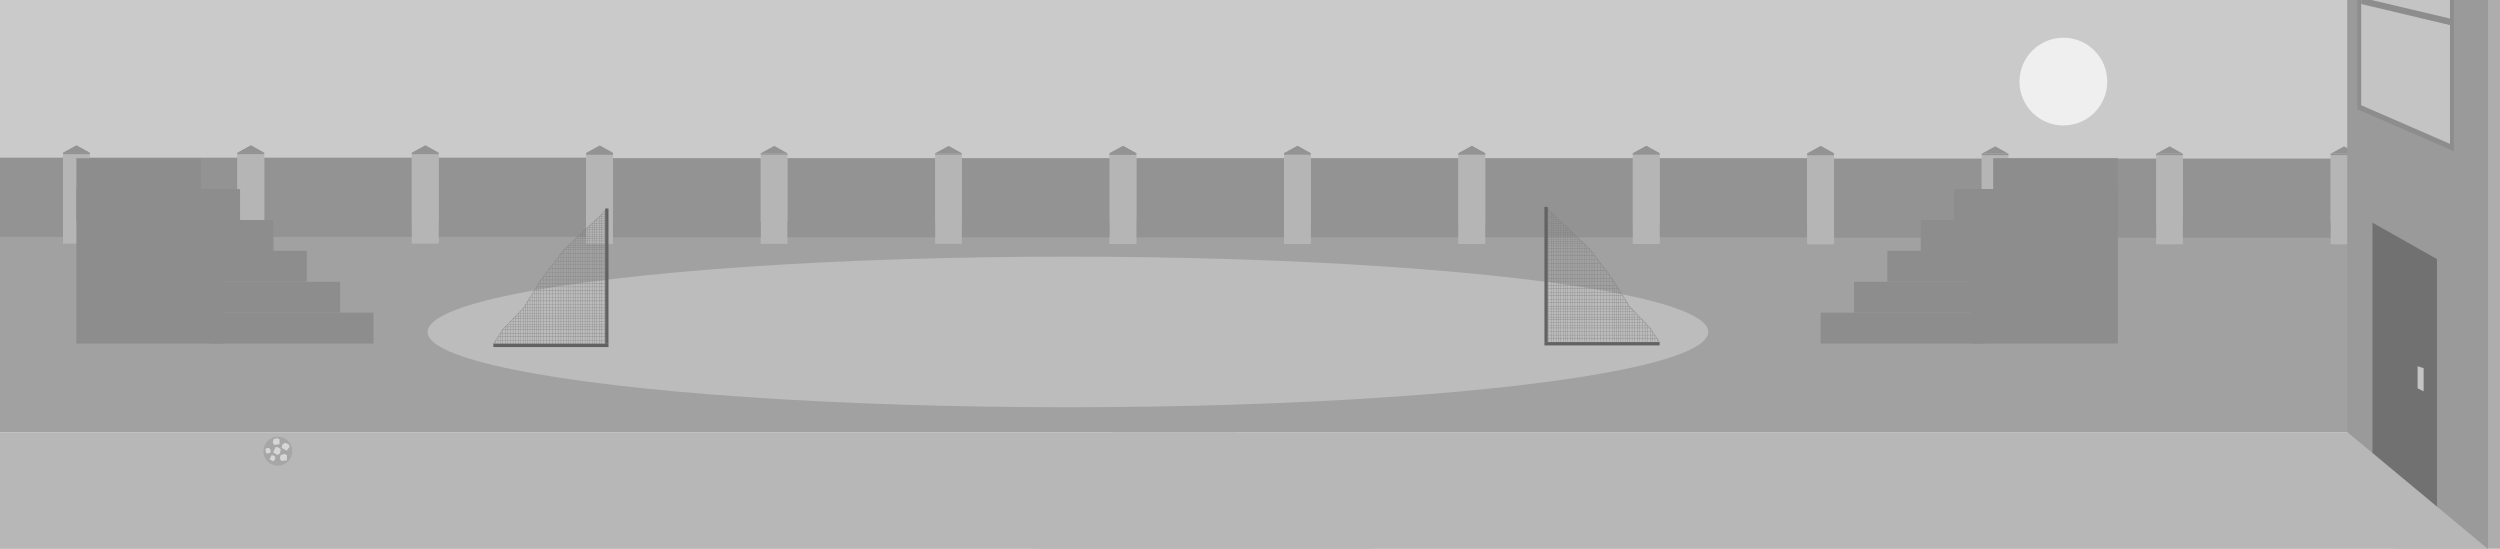 <svg width="1659" height="364" viewBox="0 0 1659 364" fill="none" xmlns="http://www.w3.org/2000/svg">
<rect x="0" y="0" width="1659" height="364" fill="#333333" stroke="none"/>
<g clip-path="url(#clip0)">
<rect width="1659" height="364" fill="white"/>
<rect width="1659" height="286.928" fill="#CACACA"/>
<rect x="-227.508" y="147.198" width="2012.65" height="139.731" fill="#A2A1A1"/>
<rect x="1083.56" y="102.706" width="17.747" height="59.107" fill="#B5B5B5"/>
<path d="M1092.52 96.813L1083.56 101.707H1101.31L1092.52 96.813Z" fill="#939393"/>
<rect x="1083.56" y="101.707" width="17.747" height="0.998" fill="#939393"/>
<rect x="1101.31" y="104.931" width="98.004" height="52.56" fill="#939393"/>
<path d="M1208.27 96.813L1199.31 101.707H1217.06L1208.27 96.813Z" fill="#939393"/>
<rect x="1199.31" y="101.707" width="17.747" height="0.998" fill="#939393"/>
<rect x="1199.31" y="102.706" width="17.747" height="59.107" fill="#B5B5B5"/>
<rect x="967.811" y="102.706" width="17.747" height="59.107" fill="#B5B5B5"/>
<path d="M976.771 96.813L967.811 101.707H985.558L976.771 96.813Z" fill="#939393"/>
<rect x="967.811" y="101.707" width="17.747" height="0.998" fill="#939393"/>
<rect x="985.558" y="104.931" width="98.004" height="52.56" fill="#939393"/>
<path d="M1092.52 96.813L1083.56 101.707H1101.31L1092.52 96.813Z" fill="#939393"/>
<rect x="1083.56" y="101.707" width="17.747" height="0.998" fill="#939393"/>
<rect x="1083.56" y="102.706" width="17.747" height="59.107" fill="#B5B5B5"/>
<rect x="852.06" y="102.706" width="17.747" height="59.107" fill="#B5B5B5"/>
<path d="M861.02 96.813L852.06 101.707H869.807L861.02 96.813Z" fill="#939393"/>
<rect x="852.06" y="101.707" width="17.747" height="0.998" fill="#939393"/>
<rect x="869.807" y="104.931" width="98.004" height="52.56" fill="#939393"/>
<path d="M976.771 96.813L967.811 101.707H985.558L976.771 96.813Z" fill="#939393"/>
<rect x="967.811" y="101.707" width="17.747" height="0.998" fill="#939393"/>
<rect x="967.811" y="102.706" width="17.747" height="59.107" fill="#B5B5B5"/>
<rect x="736.309" y="102.706" width="17.747" height="59.107" fill="#B5B5B5"/>
<path d="M745.269 96.813L736.309 101.707H754.056L745.269 96.813Z" fill="#939393"/>
<rect x="736.309" y="101.707" width="17.747" height="0.998" fill="#939393"/>
<rect x="754.056" y="104.931" width="98.004" height="52.56" fill="#939393"/>
<path d="M861.02 96.813L852.06 101.707H869.807L861.02 96.813Z" fill="#939393"/>
<rect x="852.06" y="101.707" width="17.747" height="0.998" fill="#939393"/>
<rect x="852.06" y="102.706" width="17.747" height="59.107" fill="#B5B5B5"/>
<rect x="1546.57" y="103.002" width="17.747" height="59.107" fill="#B5B5B5"/>
<path d="M1555.53 97.109L1546.57 102.004H1564.31L1555.53 97.109Z" fill="#939393"/>
<rect x="1546.57" y="102.004" width="17.747" height="0.998" fill="#939393"/>
<rect x="1430.81" y="103.002" width="17.747" height="59.107" fill="#B5B5B5"/>
<path d="M1439.77 97.109L1430.81 102.004H1448.56L1439.77 97.109Z" fill="#939393"/>
<rect x="1430.81" y="102.004" width="17.747" height="0.998" fill="#939393"/>
<rect x="1448.56" y="105.228" width="98.004" height="52.56" fill="#939393"/>
<rect x="1315.06" y="103.002" width="17.747" height="59.107" fill="#B5B5B5"/>
<path d="M1324.02 97.109L1315.06 102.004H1332.81L1324.02 97.109Z" fill="#939393"/>
<rect x="1315.06" y="102.004" width="17.747" height="0.998" fill="#939393"/>
<rect x="1332.81" y="105.228" width="98.004" height="52.56" fill="#939393"/>
<rect x="1199.31" y="103.002" width="17.747" height="59.107" fill="#B5B5B5"/>
<path d="M1208.27 97.109L1199.31 102.004H1217.06L1208.27 97.109Z" fill="#939393"/>
<rect x="1199.31" y="102.004" width="17.747" height="0.998" fill="#939393"/>
<rect x="1217.06" y="105.228" width="98.004" height="52.56" fill="#939393"/>
<rect x="273.305" y="102.409" width="17.747" height="59.107" fill="#B5B5B5"/>
<path d="M282.265 96.516L273.305 101.411H291.052L282.265 96.516Z" fill="#939393"/>
<rect x="273.305" y="101.411" width="17.747" height="0.998" fill="#939393"/>
<rect x="291.052" y="104.634" width="98.004" height="52.56" fill="#939393"/>
<path d="M398.016 96.516L389.056 101.411H406.803L398.016 96.516Z" fill="#939393"/>
<rect x="389.056" y="101.411" width="17.747" height="0.998" fill="#939393"/>
<rect x="389.056" y="102.409" width="17.747" height="59.107" fill="#B5B5B5"/>
<rect x="157.554" y="102.409" width="17.747" height="59.107" fill="#B5B5B5"/>
<path d="M166.514 96.516L157.554 101.411H175.301L166.514 96.516Z" fill="#939393"/>
<rect x="157.554" y="101.411" width="17.747" height="0.998" fill="#939393"/>
<rect x="175.301" y="104.634" width="98.004" height="52.56" fill="#939393"/>
<path d="M282.265 96.516L273.305 101.411H291.052L282.265 96.516Z" fill="#939393"/>
<rect x="273.305" y="101.411" width="17.747" height="0.998" fill="#939393"/>
<rect x="273.305" y="102.409" width="17.747" height="59.107" fill="#B5B5B5"/>
<rect x="41.803" y="102.409" width="17.747" height="59.107" fill="#B5B5B5"/>
<path d="M50.763 96.516L41.803 101.411H59.55L50.763 96.516Z" fill="#939393"/>
<rect x="41.803" y="101.411" width="17.747" height="0.998" fill="#939393"/>
<rect x="59.55" y="104.634" width="98.004" height="52.56" fill="#939393"/>
<path d="M166.514 96.516L157.554 101.411H175.301L166.514 96.516Z" fill="#939393"/>
<rect x="157.554" y="101.411" width="17.747" height="0.998" fill="#939393"/>
<rect x="157.554" y="102.409" width="17.747" height="59.107" fill="#B5B5B5"/>
<rect x="-56.201" y="104.634" width="98.004" height="52.56" fill="#939393"/>
<path d="M50.763 96.516L41.803 101.411H59.55L50.763 96.516Z" fill="#939393"/>
<rect x="41.803" y="101.411" width="17.747" height="0.998" fill="#939393"/>
<rect x="41.803" y="102.409" width="17.747" height="59.107" fill="#B5B5B5"/>
<rect x="736.309" y="102.706" width="17.747" height="59.107" fill="#B5B5B5"/>
<path d="M745.269 96.813L736.309 101.707H754.056L745.269 96.813Z" fill="#939393"/>
<rect x="736.309" y="101.707" width="17.747" height="0.998" fill="#939393"/>
<rect x="620.558" y="102.706" width="17.747" height="59.107" fill="#B5B5B5"/>
<path d="M629.518 96.813L620.558 101.707H638.305L629.518 96.813Z" fill="#939393"/>
<rect x="620.558" y="101.707" width="17.747" height="0.998" fill="#939393"/>
<rect x="638.305" y="104.931" width="98.004" height="52.56" fill="#939393"/>
<rect x="504.807" y="102.706" width="17.747" height="59.107" fill="#B5B5B5"/>
<path d="M513.767 96.813L504.807 101.707H522.554L513.767 96.813Z" fill="#939393"/>
<rect x="504.807" y="101.707" width="17.747" height="0.998" fill="#939393"/>
<rect x="522.554" y="104.931" width="98.004" height="52.56" fill="#939393"/>
<rect x="389.056" y="102.706" width="17.747" height="59.107" fill="#B5B5B5"/>
<path d="M398.016 96.813L389.056 101.707H406.803L398.016 96.813Z" fill="#939393"/>
<rect x="389.056" y="101.707" width="17.747" height="0.998" fill="#939393"/>
<rect x="406.803" y="104.931" width="98.004" height="52.56" fill="#939393"/>
<rect width="406.453" height="414.918" transform="matrix(-1 0 0 1 1994.64 -51)" fill="#ADADAD"/>
<path d="M1651.03 -51H1557.64V345.519L1651.03 364V-51Z" fill="#9A9A9A"/>
<path d="M1617.17 171.936L1574.37 147.746V320.302L1617.17 356.249L1617.17 171.936Z" fill="#717171"/>
<path d="M1628.38 -6.635L1564.31 -21.825V72.5L1628.38 100.354V-6.635Z" fill="#8E8D8D"/>
<path d="M1625.81 -2.96L1566.88 -16.934V69.839L1625.81 95.463V-2.96Z" fill="#C4C4C4"/>
<path d="M1625.81 12.305L1566.88 -1.611L1566.88 2.658L1625.81 16.666L1625.81 12.305Z" fill="#8E8D8D"/>
<path d="M1608.33 244.34L1604.33 243.017V257.732L1608.33 259.656V244.34Z" fill="#C4C4C4"/>
<path d="M1557.9 286.914L738.146 286.914L685.638 364H1650.64L1557.9 286.914Z" fill="#B7B7B7"/>
<path d="M819.317 286.928L-0.433 286.928L-52.941 364.014H912.059L819.317 286.928Z" fill="#B7B7B7"/>
<circle cx="1369.26" cy="54.15" r="29.122" fill="#EFEFEF"/>
<rect x="1296.74" y="125.478" width="108.647" height="20.5" fill="#8D8D8D"/>
<rect x="1322.66" y="104.978" width="82.723" height="20.5" fill="#8D8D8D"/>
<rect x="1274.6" y="145.978" width="108.647" height="20.5" fill="#8D8D8D"/>
<rect x="1252.46" y="166.478" width="108.647" height="20.5" fill="#8D8D8D"/>
<rect x="1230.32" y="186.978" width="108.647" height="20.5" fill="#8D8D8D"/>
<rect x="1208.19" y="207.478" width="108.647" height="20.5" fill="#8D8D8D"/>
<rect x="1307.84" y="125.478" width="97.547" height="102.5" fill="#8D8D8D"/>
<rect width="108.647" height="20.5" transform="matrix(-1 0 0 1 159.323 125.478)" fill="#8D8D8D"/>
<rect width="82.723" height="20.5" transform="matrix(-1 0 0 1 133.4 104.978)" fill="#8D8D8D"/>
<rect width="108.647" height="20.5" transform="matrix(-1 0 0 1 181.461 145.978)" fill="#8D8D8D"/>
<rect width="108.647" height="20.5" transform="matrix(-1 0 0 1 203.598 166.478)" fill="#8D8D8D"/>
<rect width="108.647" height="20.5" transform="matrix(-1 0 0 1 225.735 186.978)" fill="#8D8D8D"/>
<rect width="108.647" height="20.5" transform="matrix(-1 0 0 1 247.872 207.478)" fill="#8D8D8D"/>
<rect width="97.547" height="102.5" transform="matrix(-1 0 0 1 148.223 125.478)" fill="#8D8D8D"/>
<ellipse cx="708.66" cy="220.274" rx="424.919" ry="49.962" fill="#BCBCBC"/>
<path d="M333.557 218.737L332.012 221.092M333.557 218.737L335.286 216.935M333.557 218.737H402.718M333.557 218.737V228.155M347.389 204.316L345.66 206.119M347.389 204.316L348.824 201.999M347.389 204.316H402.718M347.389 204.316V228.155M358.867 185.775L357.432 188.093M358.867 185.775L360.78 183.274M358.867 185.775H402.718M358.867 185.775V228.155M374.171 165.763L372.258 168.264M374.171 165.763L375.734 164.291M374.171 165.763H402.718M374.171 165.763V228.155M399.187 142.218L397.623 143.69M399.187 142.218L400.952 140.305M399.187 142.218H400.952M399.187 142.218V228.155M330.467 223.446L328.921 225.801M330.467 223.446L332.012 221.092M330.467 223.446H400.952M330.467 223.446V228.155M340.473 211.527L338.744 213.329M340.473 211.527L342.202 209.724M340.473 211.527H402.718M340.473 211.527V228.155M353.128 195.046L351.693 197.363M353.128 195.046L354.563 192.728M353.128 195.046H402.718M353.128 195.046V228.155M366.519 175.769L364.606 178.27M366.519 175.769L368.432 173.267M366.519 175.769H402.718M366.519 175.769V228.155M370.345 170.766L368.432 173.267M370.345 170.766L372.258 168.264M370.345 170.766H402.718M370.345 170.766V228.155M386.679 153.99L385.115 155.462M386.679 153.99L388.242 152.519M386.679 153.99H402.718M386.679 153.99V228.155M380.425 159.876L381.988 158.405M380.425 159.876L378.861 161.348M380.425 159.876H402.718M380.425 159.876V228.155M392.933 148.104L391.369 149.576M392.933 148.104L394.496 146.633M392.933 148.104H402.718M392.933 148.104V228.155M362.693 180.772L360.78 183.274M362.693 180.772L364.606 178.27M362.693 180.772H402.718M362.693 180.772V228.155M343.931 207.922L342.202 209.724M343.931 207.922L345.66 206.119M343.931 207.922H402.718M343.931 207.922V228.155M337.015 215.132L335.286 216.935M337.015 215.132L338.744 213.329M337.015 215.132H402.718M337.015 215.132V228.155M350.259 199.681L348.824 201.999M350.259 199.681L351.693 197.363M350.259 199.681H402.718M350.259 199.681V228.155M355.997 190.41L354.563 192.728M355.997 190.41L357.432 188.093M355.997 190.41H402.718M355.997 190.41V228.155M328.921 225.801L327.376 228.155H328.921M328.921 225.801H400.952M328.921 225.801V228.155M332.012 221.092H400.952M332.012 221.092V228.155M335.286 216.935H402.718M335.286 216.935V228.155M338.744 213.329H402.718M338.744 213.329V228.155M342.202 209.724H402.718M342.202 209.724V228.155M345.66 206.119H402.718M345.66 206.119V228.155M348.824 201.999H402.718M348.824 201.999V228.155M351.693 197.363H402.718M351.693 197.363V228.155M354.563 192.728H402.718M354.563 192.728V228.155M357.432 188.093H402.718M357.432 188.093V228.155M360.78 183.274H402.718M360.78 183.274V228.155M364.606 178.27H402.718M364.606 178.27V228.155M368.432 173.267H402.718M368.432 173.267V228.155M372.258 168.264H402.718M372.258 168.264V228.155M377.298 162.819L375.734 164.291M377.298 162.819L378.861 161.348M377.298 162.819H402.718M377.298 162.819V228.155M383.552 156.933L381.988 158.405M383.552 156.933L385.115 155.462M383.552 156.933H402.718M383.552 156.933V228.155M381.988 158.405H402.718M381.988 158.405V228.155M385.115 155.462H402.718M385.115 155.462V228.155M375.734 164.291H402.718M375.734 164.291V228.155M378.861 161.348H402.718M378.861 161.348V228.155M389.806 151.047L388.242 152.519M389.806 151.047L391.369 149.576M389.806 151.047H402.718M389.806 151.047V228.155M388.242 152.519H402.718M388.242 152.519V228.155M391.369 149.576H402.718M391.369 149.576V228.155M396.06 145.161L394.496 146.633M396.06 145.161L397.623 143.69M396.06 145.161H402.718M396.06 145.161V228.155M394.496 146.633H402.718M394.496 146.633V228.155M397.623 143.69C399.321 143.645 402.718 143.582 402.718 143.69M397.623 143.69V228.155M400.952 140.305L402.718 138.392V140.305M400.952 140.305H402.718M400.952 140.305V142.218M400.952 228.155H402.718V225.801M400.952 228.155V225.801M400.952 228.155H399.187M400.952 225.801V223.446M400.952 225.801H402.718M400.952 223.446V221.092M400.952 223.446H402.718M400.952 221.092H402.718M400.952 221.092V142.218M402.718 218.737V221.092M402.718 218.737V216.935M402.718 221.092V223.446M402.718 223.446V225.801M402.718 216.935V215.132M402.718 215.132V213.329M402.718 213.329V211.527M402.718 211.527V209.724M402.718 209.724V207.922M402.718 207.922V206.119M402.718 206.119V204.316M402.718 204.316V201.999M402.718 201.999V199.681M402.718 199.681V197.363M402.718 197.363V195.046M402.718 195.046V192.728M402.718 192.728V190.41M402.718 190.41V188.093M402.718 188.093V185.775M402.718 185.775V183.274M402.718 183.274V180.772M402.718 180.772V178.27M402.718 178.27V175.769M402.718 175.769V173.267M402.718 173.267V170.766M402.718 170.766V168.264M402.718 168.264V165.763M402.718 165.763V164.291M402.718 164.291V162.819M402.718 162.819V161.348M402.718 161.348V159.876M402.718 159.876V158.405M402.718 158.405V156.933M402.718 156.933V155.462M402.718 155.462V153.99M402.718 153.99V152.519M402.718 152.519V151.047M402.718 151.047V149.576M402.718 149.576V148.104M402.718 148.104V146.633M402.718 146.633V145.161M402.718 145.161V143.69M402.718 143.69V142.218M402.718 142.218V140.305M402.718 142.218H400.952M399.187 228.155H397.623M328.921 228.155H330.467M330.467 228.155H332.012M332.012 228.155H333.557M333.557 228.155H335.286M335.286 228.155H337.015M337.015 228.155H338.744M338.744 228.155H340.473M340.473 228.155H342.202M342.202 228.155H343.931M343.931 228.155H345.66M345.66 228.155H347.389M347.389 228.155H348.824M348.824 228.155H350.259M350.259 228.155H351.693M351.693 228.155H353.128M353.128 228.155H354.563M354.563 228.155H355.997M355.997 228.155H357.432M357.432 228.155H358.867M358.867 228.155H360.78M360.78 228.155H362.693M362.693 228.155H364.606M364.606 228.155H366.519M366.519 228.155H368.432M368.432 228.155H370.345M370.345 228.155H372.258M372.258 228.155H374.171M374.171 228.155H375.734M375.734 228.155H377.298M377.298 228.155H378.861M378.861 228.155H380.425M380.425 228.155H381.988M381.988 228.155H383.552M383.552 228.155H385.115M385.115 228.155H386.679M386.679 228.155H388.242M388.242 228.155H389.806M389.806 228.155H391.369M391.369 228.155H392.933M392.933 228.155H394.496M394.496 228.155H396.06M396.06 228.155H397.623" stroke="#7E7E7E" stroke-width="0.2"/>
<rect x="401.606" y="138.392" width="2.183" height="89.728" fill="#626262"/>
<rect x="327.376" y="230.303" width="2.183" height="76.413" transform="rotate(-90 327.376 230.303)" fill="#626262"/>
<path d="M1095.13 217.646L1096.67 220M1095.13 217.646L1093.4 215.843M1095.13 217.646H1025.97M1095.13 217.646V227.064M1081.3 203.225L1083.03 205.028M1081.3 203.225L1079.86 200.907M1081.3 203.225H1025.97M1081.3 203.225V227.064M1069.82 184.684L1071.25 187.002M1069.82 184.684L1067.91 182.182M1069.82 184.684H1025.97M1069.82 184.684V227.064M1054.51 164.671L1056.43 167.173M1054.51 164.671L1052.95 163.2M1054.51 164.671H1025.97M1054.51 164.671V227.064M1029.5 141.127L1031.06 142.598M1029.5 141.127L1027.73 139.214M1029.5 141.127H1027.73M1029.5 141.127V227.064M1098.22 222.355L1099.76 224.709M1098.22 222.355L1096.67 220M1098.22 222.355H1027.73M1098.22 222.355V227.064M1088.21 210.435L1089.94 212.238M1088.21 210.435L1086.48 208.633M1088.21 210.435H1025.97M1088.21 210.435V227.064M1075.56 193.954L1076.99 196.272M1075.56 193.954L1074.12 191.637M1075.56 193.954H1025.97M1075.56 193.954V227.064M1062.17 174.678L1064.08 177.179M1062.17 174.678L1060.25 172.176M1062.17 174.678H1025.97M1062.17 174.678V227.064M1058.34 169.674L1060.25 172.176M1058.34 169.674L1056.43 167.173M1058.34 169.674H1025.97M1058.34 169.674V227.064M1042.01 152.899L1043.57 154.371M1042.01 152.899L1040.44 151.427M1042.01 152.899H1025.97M1042.01 152.899V227.064M1048.26 158.785L1046.7 157.314M1048.26 158.785L1049.82 160.257M1048.26 158.785H1025.97M1048.26 158.785V227.064M1035.75 147.013L1037.32 148.484M1035.75 147.013L1034.19 145.541M1035.75 147.013H1025.97M1035.75 147.013V227.064M1065.99 179.681L1067.91 182.182M1065.99 179.681L1064.08 177.179M1065.99 179.681H1025.97M1065.99 179.681V227.064M1084.75 206.83L1086.48 208.633M1084.75 206.83L1083.03 205.028M1084.75 206.83H1025.97M1084.75 206.83V227.064M1091.67 214.041L1093.4 215.843M1091.67 214.041L1089.94 212.238M1091.67 214.041H1025.97M1091.67 214.041V227.064M1078.43 198.59L1079.86 200.907M1078.43 198.59L1076.99 196.272M1078.43 198.59H1025.97M1078.43 198.59V227.064M1072.69 189.319L1074.12 191.637M1072.69 189.319L1071.25 187.002M1072.69 189.319H1025.97M1072.69 189.319V227.064M1099.76 224.709L1101.31 227.064H1099.76M1099.76 224.709H1027.73M1099.76 224.709V227.064M1096.67 220H1027.73M1096.67 220V227.064M1093.4 215.843H1025.97M1093.4 215.843V227.064M1089.94 212.238H1025.97M1089.94 212.238V227.064M1086.48 208.633H1025.97M1086.48 208.633V227.064M1083.03 205.028H1025.97M1083.03 205.028V227.064M1079.86 200.907H1025.97M1079.86 200.907V227.064M1076.99 196.272H1025.97M1076.99 196.272V227.064M1074.12 191.637H1025.97M1074.12 191.637V227.064M1071.25 187.002H1025.97M1071.25 187.002V227.064M1067.91 182.182H1025.97M1067.91 182.182V227.064M1064.08 177.179H1025.97M1064.08 177.179V227.064M1060.25 172.176H1025.97M1060.25 172.176V227.064M1056.43 167.173H1025.97M1056.43 167.173V227.064M1051.39 161.728L1052.95 163.2M1051.39 161.728L1049.82 160.257M1051.39 161.728H1025.97M1051.39 161.728V227.064M1045.13 155.842L1046.7 157.314M1045.13 155.842L1043.57 154.371M1045.13 155.842H1025.97M1045.13 155.842V227.064M1046.7 157.314H1025.97M1046.7 157.314V227.064M1043.57 154.371H1025.97M1043.57 154.371V227.064M1052.95 163.2H1025.97M1052.95 163.2V227.064M1049.82 160.257H1025.97M1049.82 160.257V227.064M1038.88 149.956L1040.44 151.427M1038.88 149.956L1037.32 148.484M1038.88 149.956H1025.97M1038.88 149.956V227.064M1040.44 151.427H1025.97M1040.44 151.427V227.064M1037.32 148.484H1025.97M1037.32 148.484V227.064M1032.63 144.07L1034.19 145.541M1032.63 144.07L1031.06 142.598M1032.63 144.07H1025.97M1032.63 144.07V227.064M1034.19 145.541H1025.97M1034.19 145.541V227.064M1031.06 142.598C1029.36 142.553 1025.97 142.491 1025.97 142.598M1031.06 142.598V227.064M1027.73 139.214L1025.97 137.301V139.214M1027.73 139.214H1025.97M1027.73 139.214V141.127M1027.73 227.064H1025.97V224.709M1027.73 227.064V224.709M1027.73 227.064H1029.5M1027.73 224.709V222.355M1027.73 224.709H1025.97M1027.73 222.355V220M1027.73 222.355H1025.97M1027.73 220H1025.97M1027.73 220V141.127M1025.97 217.646V220M1025.97 217.646V215.843M1025.97 220V222.355M1025.97 222.355V224.709M1025.97 215.843V214.041M1025.97 214.041V212.238M1025.97 212.238V210.435M1025.97 210.435V208.633M1025.97 208.633V206.83M1025.97 206.83V205.028M1025.97 205.028V203.225M1025.97 203.225V200.907M1025.97 200.907V198.59M1025.97 198.59V196.272M1025.97 196.272V193.954M1025.97 193.954V191.637M1025.97 191.637V189.319M1025.97 189.319V187.002M1025.97 187.002V184.684M1025.97 184.684V182.182M1025.97 182.182V179.681M1025.97 179.681V177.179M1025.97 177.179V174.678M1025.97 174.678V172.176M1025.97 172.176V169.674M1025.97 169.674V167.173M1025.97 167.173V164.671M1025.97 164.671V163.2M1025.97 163.2V161.728M1025.97 161.728V160.257M1025.97 160.257V158.785M1025.97 158.785V157.314M1025.97 157.314V155.842M1025.97 155.842V154.371M1025.97 154.371V152.899M1025.97 152.899V151.427M1025.97 151.427V149.956M1025.97 149.956V148.484M1025.97 148.484V147.013M1025.97 147.013V145.541M1025.97 145.541V144.07M1025.97 144.07V142.598M1025.97 142.598V141.127M1025.97 141.127V139.214M1025.97 141.127H1027.73M1029.5 227.064H1031.06M1099.76 227.064H1098.22M1098.22 227.064H1096.67M1096.67 227.064H1095.13M1095.13 227.064H1093.4M1093.4 227.064H1091.67M1091.67 227.064H1089.94M1089.94 227.064H1088.21M1088.21 227.064H1086.48M1086.48 227.064H1084.75M1084.75 227.064H1083.03M1083.03 227.064H1081.3M1081.3 227.064H1079.86M1079.86 227.064H1078.43M1078.43 227.064H1076.99M1076.99 227.064H1075.56M1075.56 227.064H1074.12M1074.12 227.064H1072.69M1072.69 227.064H1071.25M1071.25 227.064H1069.82M1069.82 227.064H1067.91M1067.91 227.064H1065.99M1065.99 227.064H1064.08M1064.08 227.064H1062.17M1062.17 227.064H1060.25M1060.25 227.064H1058.34M1058.34 227.064H1056.43M1056.43 227.064H1054.51M1054.51 227.064H1052.95M1052.95 227.064H1051.39M1051.39 227.064H1049.82M1049.82 227.064H1048.26M1048.26 227.064H1046.7M1046.7 227.064H1045.13M1045.13 227.064H1043.57M1043.57 227.064H1042.01M1042.01 227.064H1040.44M1040.44 227.064H1038.88M1038.88 227.064H1037.32M1037.32 227.064H1035.75M1035.75 227.064H1034.19M1034.19 227.064H1032.63M1032.63 227.064H1031.06" stroke="#7E7E7E" stroke-width="0.2"/>
<rect width="2.183" height="89.728" transform="matrix(-1 0 0 1 1027.08 137.301)" fill="#626262"/>
<rect width="2.183" height="76.413" transform="matrix(0 -1 -1 0 1101.31 229.212)" fill="#626262"/>
<circle cx="184.373" cy="299.415" r="9.585" fill="#A6A6A6"/>
<path d="M181.047 293.432L181.433 291.585L183.795 290.727L185.513 291.585V294.806C184.382 294.963 182.077 295.27 181.906 295.235C181.734 295.201 181.262 294.019 181.047 293.432Z" fill="#D6D6D6"/>
<path d="M177.426 297.262L178.905 297.452L179.728 299.259L179.158 300.666L176.621 300.866C176.427 299.985 176.042 298.189 176.059 298.051C176.075 297.914 176.977 297.468 177.426 297.262Z" fill="#D6D6D6"/>
<path d="M181.655 302.323L182.746 303.339L182.362 305.288L181.08 306.099L178.901 304.783C179.256 303.954 179.991 302.27 180.084 302.168C180.177 302.066 181.17 302.229 181.655 302.323Z" fill="#D6D6D6"/>
<path d="M184.89 296.952L186.328 298.291L185.822 300.859L184.132 301.927L181.261 300.194C181.729 299.101 182.697 296.881 182.82 296.747C182.943 296.612 184.251 296.828 184.89 296.952Z" fill="#D6D6D6"/>
<path d="M187.36 295.163L188.837 293.869L191.341 294.633L192.232 296.423L190.215 299.103C189.175 298.526 187.066 297.338 186.945 297.202C186.823 297.065 187.171 295.786 187.36 295.163Z" fill="#D6D6D6"/>
<path d="M185.753 303.992L186.169 302.071L188.635 301.194L190.417 302.1L190.395 305.454C189.216 305.61 186.814 305.913 186.635 305.876C186.457 305.839 185.973 304.604 185.753 303.992Z" fill="#D6D6D6"/>
</g>
<defs>
<clipPath id="clip0">
<rect width="1659" height="364" fill="white"/>
</clipPath>
</defs>
</svg>
